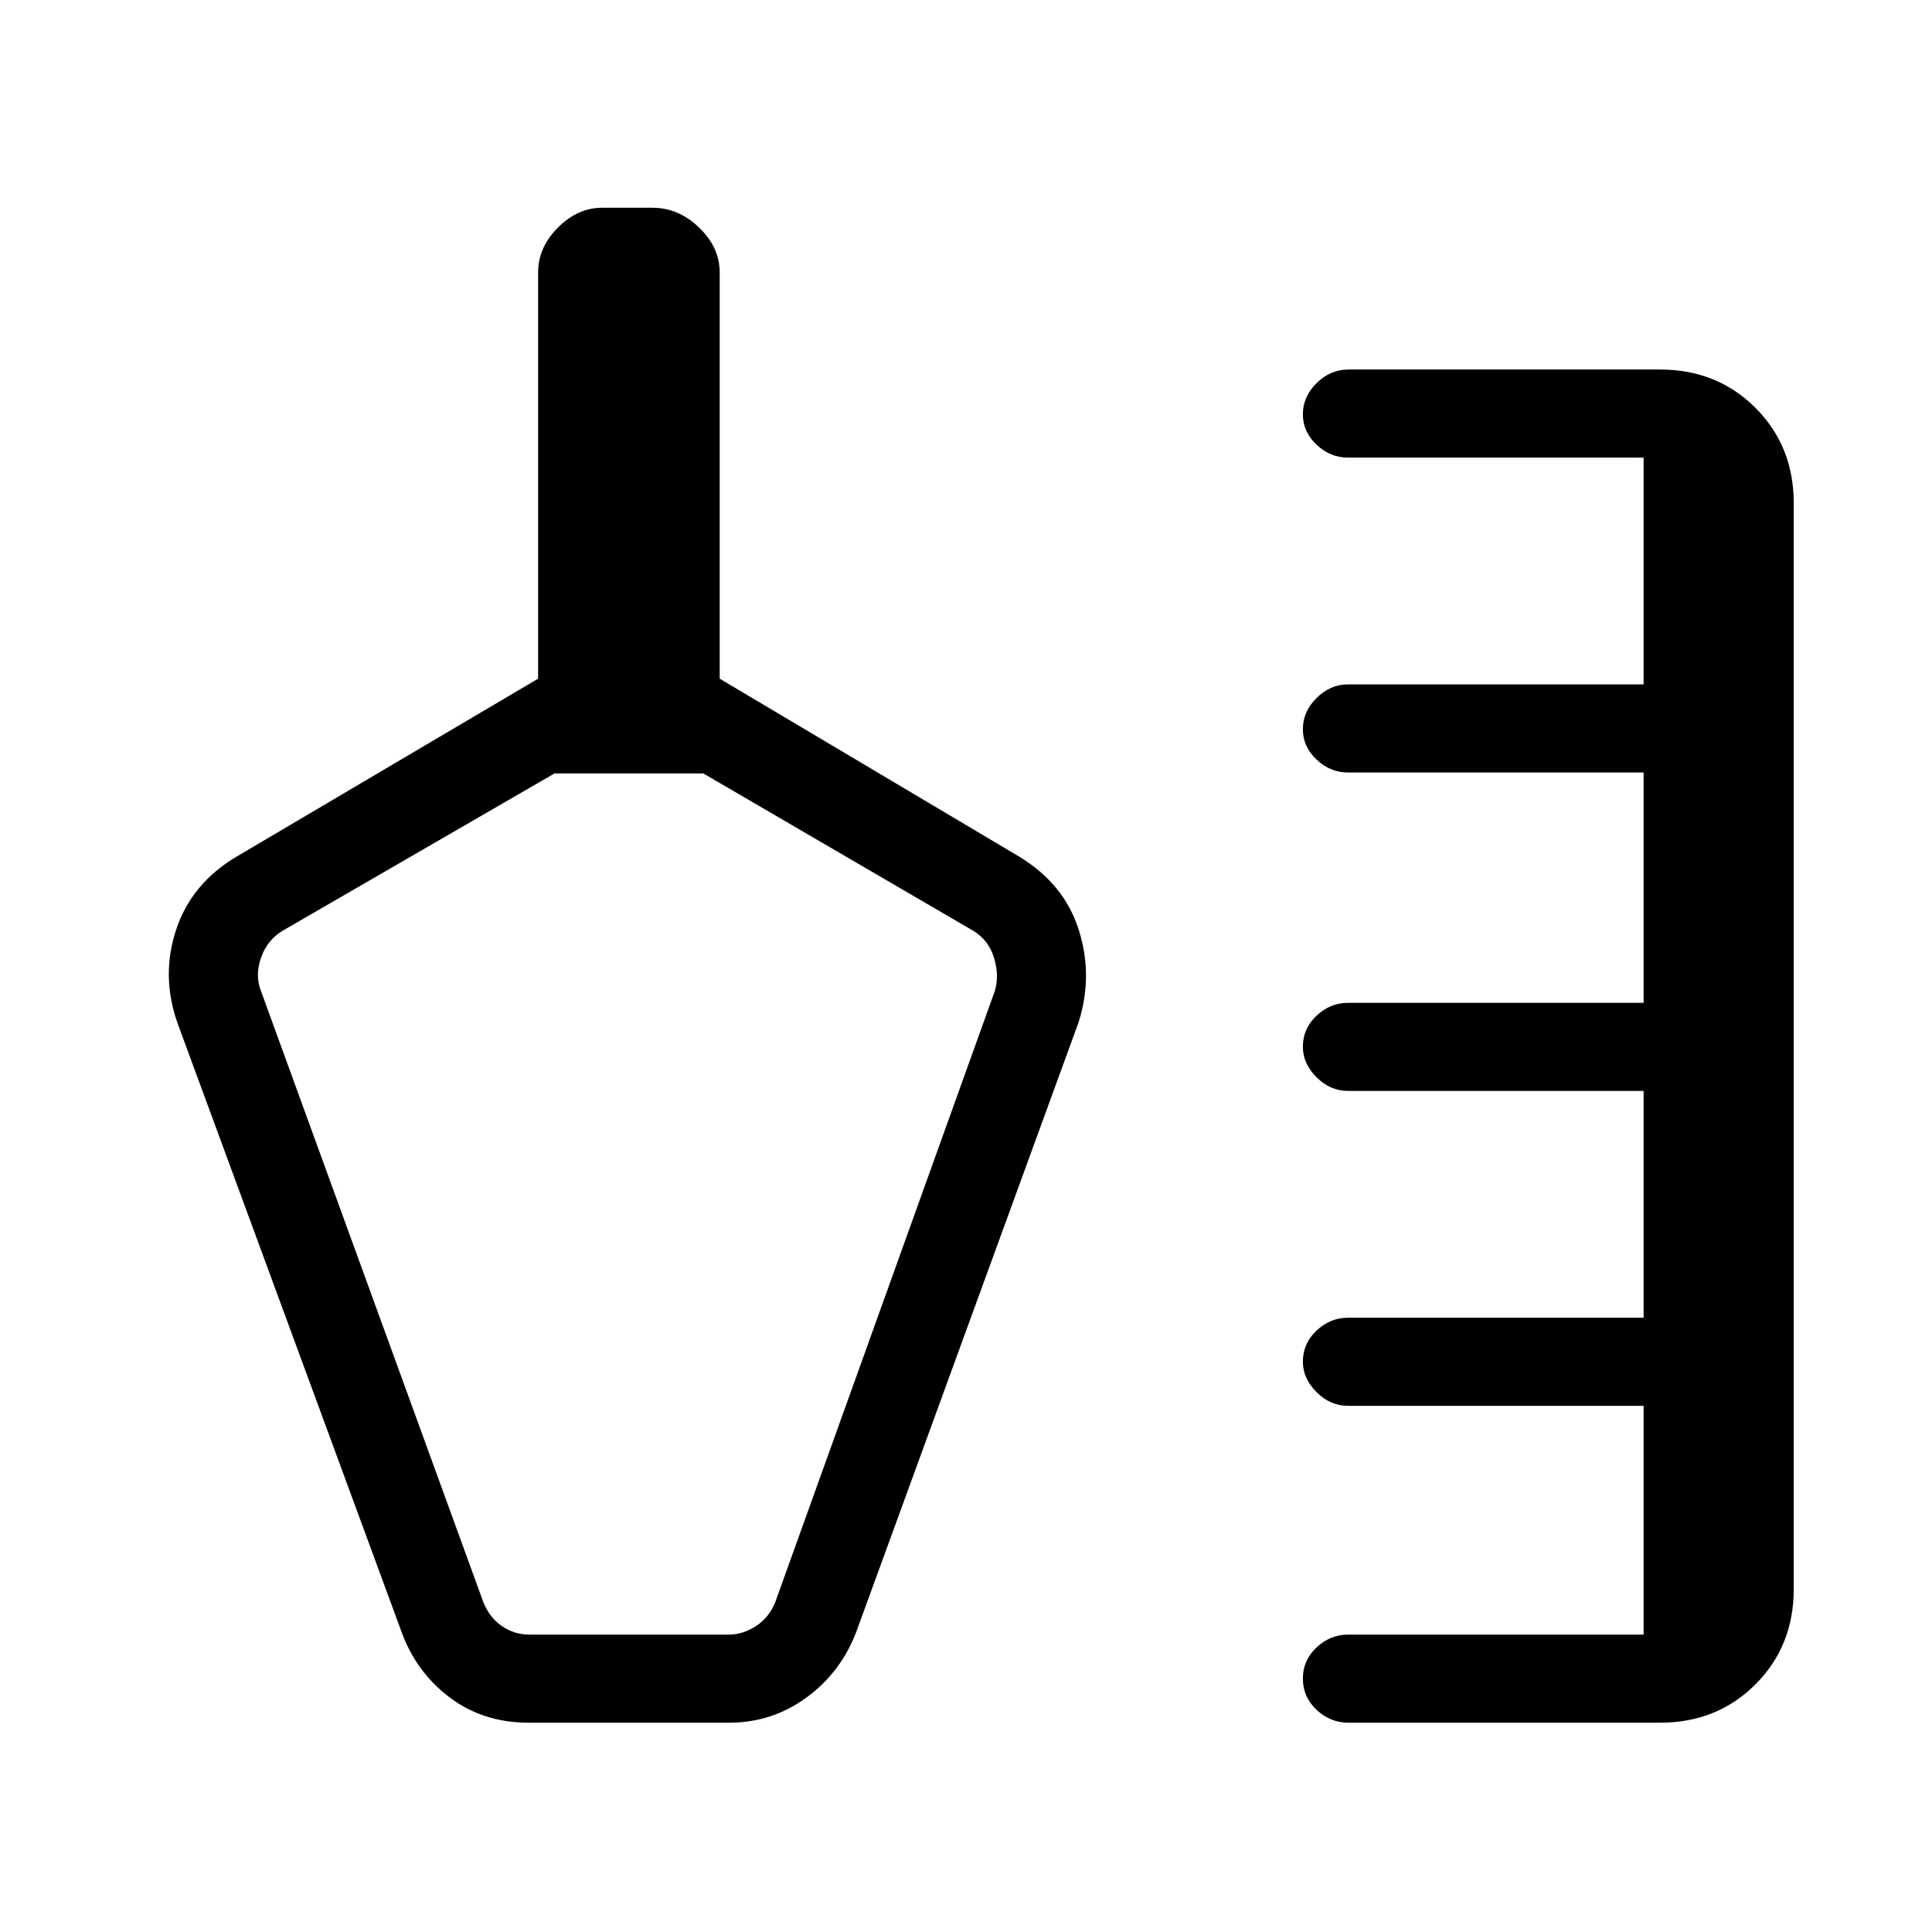 <svg xmlns="http://www.w3.org/2000/svg" height="48" viewBox="0 -960 960 960" width="48"><path d="M670.097-104q-9.116 0-15.914-6.411-6.798-6.412-6.798-15.5 0-9.089 6.798-15.474 6.798-6.384 15.586-6.384h146.923v-113.692H669.769q-8.788 0-15.586-6.806t-6.798-15.106q0-9.088 6.798-15.473 6.798-6.385 15.586-6.385h146.923v-112.692H669.769q-8.788 0-15.586-6.806t-6.798-15.106q0-9.088 6.798-15.473 6.798-6.384 15.586-6.384h146.923v-114.462H669.769q-8.788 0-15.586-6.411-6.798-6.412-6.798-15.116t6.798-15.473q6.798-6.769 15.586-6.769h146.923v-112.692H669.769q-8.788 0-15.586-6.412t-6.798-15.115q0-8.704 6.798-15.474 6.798-6.769 15.914-6.769h154.749q28.385 0 47.424 19.039 19.038 19.038 19.038 47.423v539.462q0 28.384-19.038 47.423Q853.231-104 824.846-104H670.097Zm-406.859-43.769h98.916q6.923 0 13.461-4.231 6.539-4.231 9.616-11.923l109.077-303.616q2.307-7.692-.385-16.538t-10.384-13.461l-134.077-78.154h-73.924l-135.077 78.154q-7.692 4.615-10.769 13.461t0 16.538l110.469 303.616q3.077 7.692 9.231 11.923t13.846 4.231Zm48.377-214.462ZM199.231-149.923 88.154-451.769q-8.231-23.462-.582-46.413 7.65-22.952 30.043-36.203l149.769-88.384v-201.847q0-12.448 9.842-22.301 9.841-9.852 21.947-9.852h25.13q12.851 0 23.082 9.852 10.231 9.853 10.231 22.301v201.847l148.769 88.384q22.411 13.552 29.667 36.481 7.256 22.93-.206 46.135L425.769-149.923q-7.563 20.537-24.792 33.23Q383.747-104 362.385-104h-99.77q-22.671 0-39.413-12.731-16.741-12.73-23.971-33.192Z"/></svg>